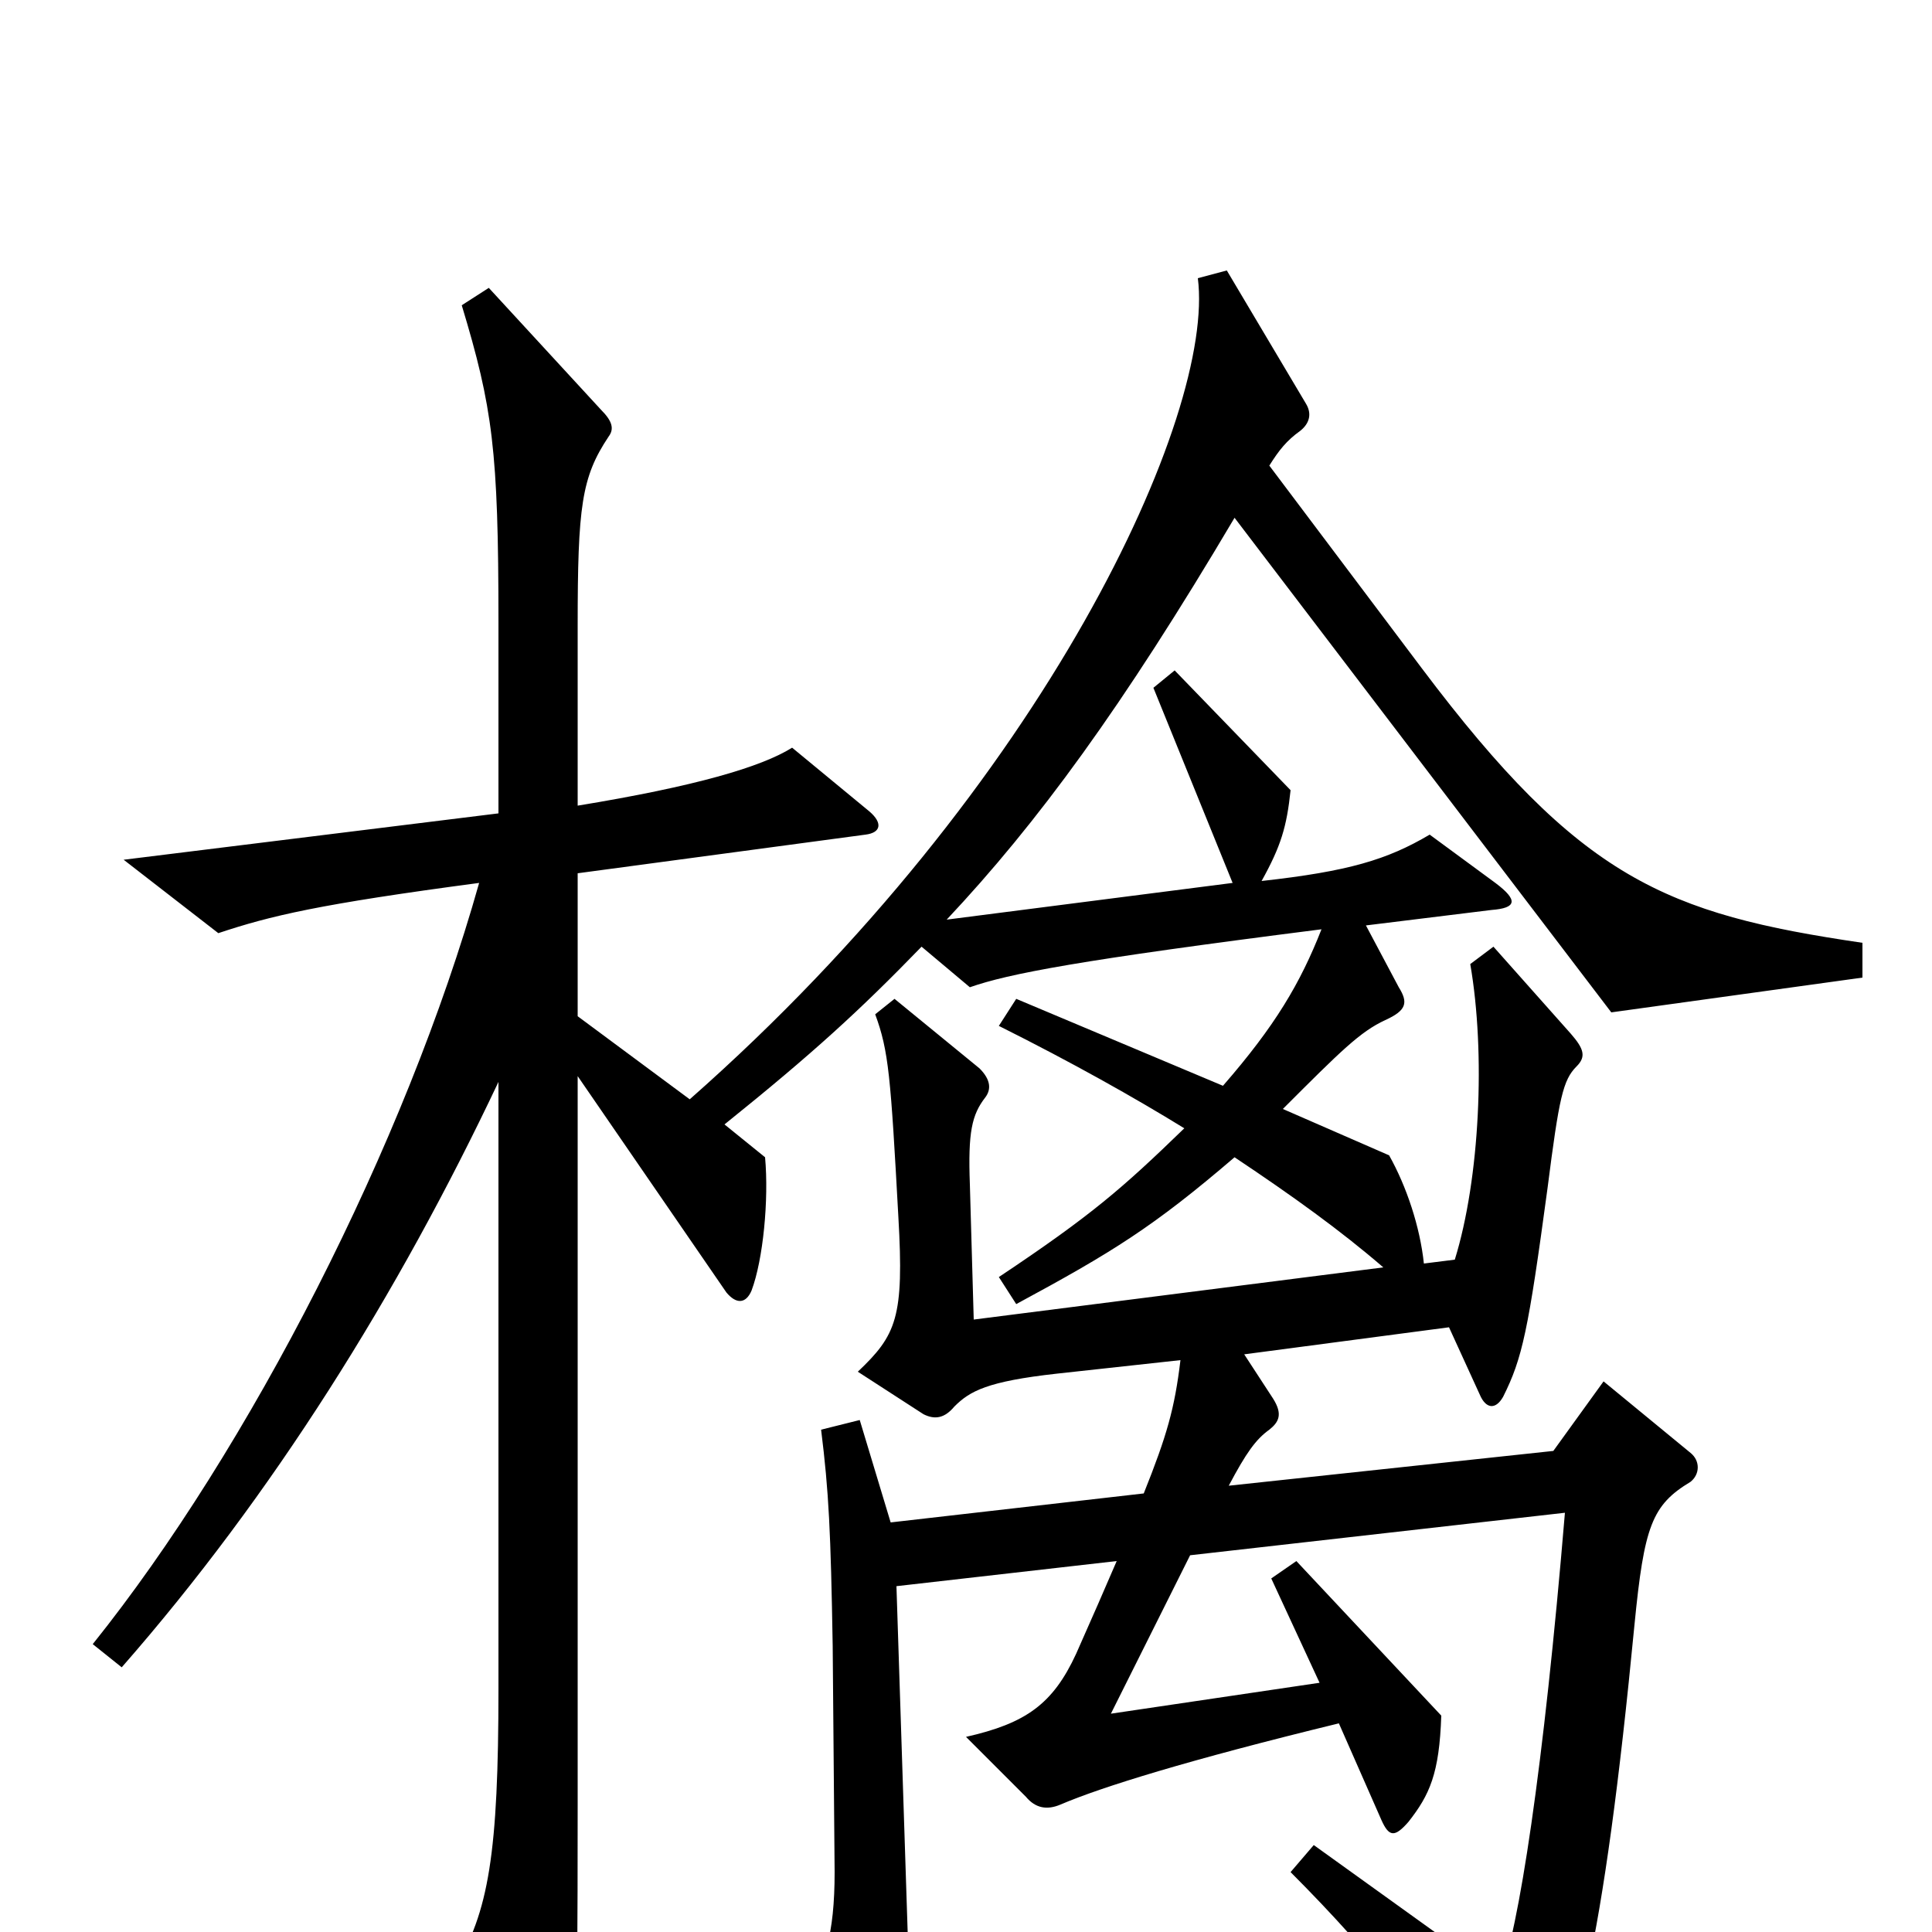 <svg xmlns="http://www.w3.org/2000/svg" viewBox="0 -1000 1000 1000">
	<path fill="#000000" d="M964 -494V-512C862 -527 818 -545 736 -654L657 -759C662 -767 666 -772 673 -777C678 -781 679 -786 676 -791L635 -860L620 -856C629 -786 542 -594 357 -431L299 -474V-548L448 -568C456 -569 457 -574 450 -580L410 -613C394 -603 360 -593 299 -583V-676C299 -738 301 -753 315 -774C318 -778 317 -782 311 -788L253 -851L239 -842C255 -789 258 -767 258 -678V-579L64 -555L113 -517C140 -526 165 -532 248 -543C210 -408 129 -250 48 -149L63 -137C141 -226 206 -330 258 -440V-126C258 -41 253 -10 235 19L279 102C285 114 289 114 293 102C298 88 299 69 299 -67V-443L376 -331C381 -325 386 -325 389 -332C395 -348 398 -379 396 -401L375 -418C421 -455 445 -477 477 -510L502 -489C522 -496 558 -503 684 -519C673 -491 660 -469 633 -438L526 -483L517 -469C555 -450 587 -432 613 -416C581 -385 565 -371 517 -339L526 -325C576 -352 597 -365 639 -401C669 -381 694 -363 716 -344L504 -317L502 -387C501 -414 503 -423 510 -432C513 -436 513 -441 507 -447L463 -483L453 -475C460 -456 461 -443 465 -370C468 -318 464 -309 444 -290L478 -268C484 -265 489 -266 494 -272C502 -280 511 -285 547 -289L611 -296C608 -271 604 -257 592 -227L461 -212L445 -265L425 -260C429 -228 430 -207 431 -148L432 -31C432 1 427 19 414 36L450 98C458 113 461 112 465 98C469 82 471 46 470 6L464 -179L578 -192C572 -178 565 -162 557 -144C545 -118 531 -108 500 -101L531 -70C536 -64 542 -63 549 -66C570 -75 615 -89 693 -108L715 -58C719 -49 722 -49 729 -57C740 -71 745 -82 746 -112L671 -192L658 -183L683 -129L575 -113L616 -195L810 -217C799 -85 786 0 776 24L680 -45L668 -31C712 13 746 56 774 103C779 112 785 111 791 103C815 67 830 7 846 -159C851 -210 855 -221 875 -233C880 -237 880 -244 875 -248L830 -285L804 -249L636 -231C645 -248 650 -255 657 -260C662 -264 664 -268 659 -276L644 -299L750 -313L766 -278C769 -271 774 -270 778 -277C788 -297 791 -311 801 -385C807 -432 809 -441 816 -448C821 -453 820 -457 813 -465L773 -510L761 -501C769 -455 766 -390 753 -348L737 -346C735 -365 728 -386 719 -402L664 -426C694 -456 704 -466 717 -472C728 -477 729 -481 724 -489L707 -521L772 -529C785 -530 786 -534 774 -543L740 -568C718 -555 698 -549 653 -544C663 -562 666 -572 668 -591L608 -653L597 -644L638 -543L490 -524C537 -574 581 -634 639 -732L834 -476Z"/>
</svg>